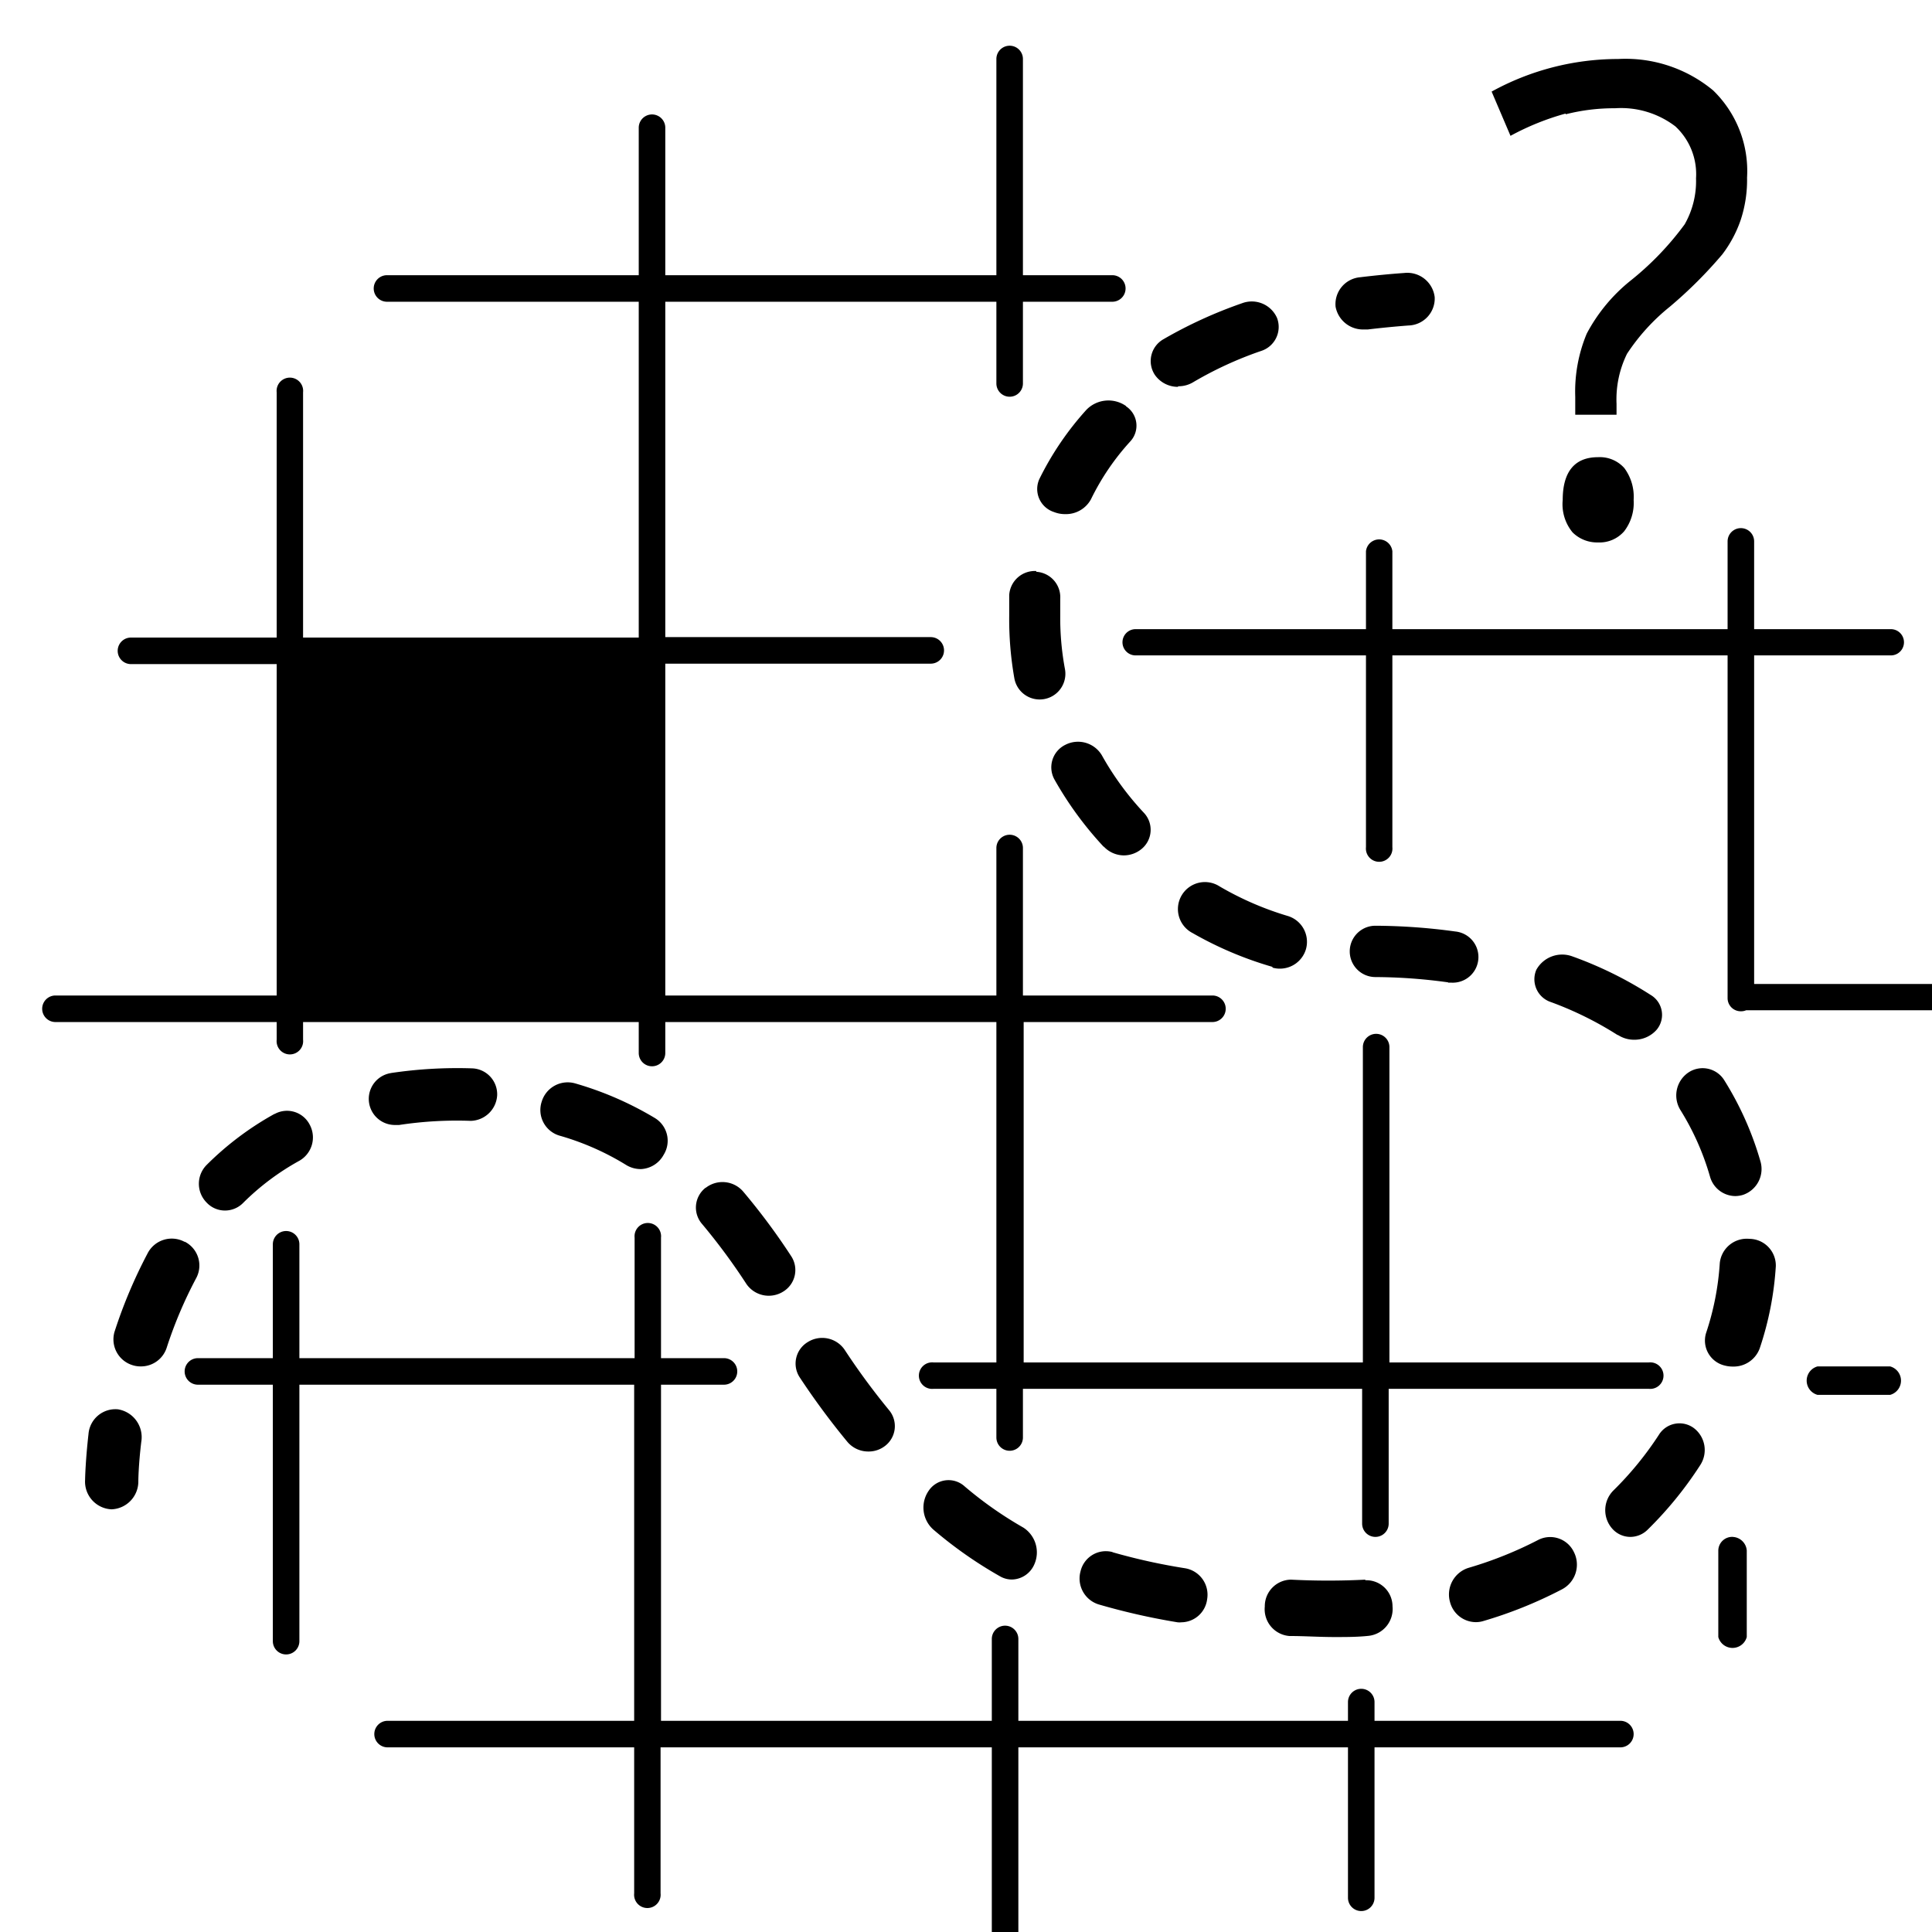 <!-- © Red Hat, Inc. MIT licensed --><svg xmlns="http://www.w3.org/2000/svg" data-icon-name="svgPathDataMissing" height="131" width="131" viewBox="0 0 131 131"><path d="M8,95.56a1.83,1.83,0,0,0-2,1.68c-.21,1.86-.23,3.05-.23,3.1a1.88,1.88,0,0,0,1.79,2h0a1.89,1.89,0,0,0,1.82-1.91s0-1,.2-2.67A1.91,1.91,0,0,0,8,95.56  M104.29,104.42a26.42,26.42,0,0,1-4.72,1.89,1.89,1.89,0,0,0-1.25,2.32,1.82,1.82,0,0,0,1.74,1.36,1.73,1.73,0,0,0,.5-.07,29.3,29.3,0,0,0,5.36-2.16,1.89,1.89,0,0,0,.8-2.52,1.78,1.78,0,0,0-2.43-.82  M74.84,57.4A1.88,1.88,0,0,0,76.2,58a1.9,1.9,0,0,0,1.21-.44,1.68,1.68,0,0,0,.15-2.45,19.81,19.81,0,0,1-2.85-3.9,1.88,1.88,0,0,0-2.47-.71,1.7,1.7,0,0,0-.75,2.34,23.82,23.82,0,0,0,3.35,4.58  M75.44,105.24a1.76,1.76,0,0,0-2.17,1.29,1.84,1.84,0,0,0,1.23,2.26A45.56,45.56,0,0,0,79.84,110a1.23,1.23,0,0,0,.27,0,1.78,1.78,0,0,0,1.74-1.56,1.82,1.82,0,0,0-1.47-2.1,40.81,40.81,0,0,1-4.94-1.09  M92.56,107.11a49.67,49.67,0,0,1-5,0h-.07a1.8,1.8,0,0,0-1.73,1.82,1.82,1.82,0,0,0,1.67,2c1,0,2,.07,3.07.07.78,0,1.54,0,2.29-.08a1.83,1.83,0,0,0,1.63-2,1.77,1.77,0,0,0-1.83-1.77  M65.38,100.76a1.62,1.62,0,0,0-2.41.32,2,2,0,0,0,.3,2.62,28.62,28.62,0,0,0,4.55,3.19,1.6,1.6,0,0,0,.78.21,1.69,1.69,0,0,0,1.52-1,2,2,0,0,0-.73-2.52,26,26,0,0,1-4-2.81  M109.71,70.18a2,2,0,0,0,1.1.32,2,2,0,0,0,1.53-.69,1.57,1.57,0,0,0-.42-2.35,26.14,26.14,0,0,0-5.3-2.61,2,2,0,0,0-2.45.91,1.63,1.63,0,0,0,1,2.19,23.39,23.39,0,0,1,4.51,2.23  M70.28,38.72a1.74,1.74,0,0,0-1.85,1.63c0,.46,0,.93,0,1.39A23,23,0,0,0,68.78,46a1.74,1.74,0,1,0,3.43-.63,18.84,18.84,0,0,1-.32-3.58c0-.39,0-.79,0-1.18a1.73,1.73,0,0,0-1.64-1.84  M76.35,27.53a2.08,2.08,0,0,0-2.68.25,20.42,20.42,0,0,0-3.2,4.71,1.64,1.64,0,0,0,1,2.23,2,2,0,0,0,.75.14,1.93,1.93,0,0,0,1.75-1,16.54,16.54,0,0,1,2.67-3.93,1.57,1.57,0,0,0-.29-2.38  M98.18,66.63l.26,0a1.74,1.74,0,0,0,.24-3.47,40.77,40.77,0,0,0-5.42-.39h0a1.74,1.74,0,0,0,0,3.48,37,37,0,0,1,4.94.36  M79.88,26.19a1.92,1.92,0,0,0,1-.26,25.06,25.06,0,0,1,4.62-2.13,1.71,1.71,0,0,0,1.09-2.24,1.87,1.87,0,0,0-2.37-1A30.71,30.71,0,0,0,78.89,23a1.7,1.7,0,0,0-.59,2.41,1.9,1.9,0,0,0,1.58.82  M86.28,65.61a1.79,1.79,0,0,0,.51.07,1.84,1.84,0,0,0,1.76-1.32,1.83,1.83,0,0,0-1.26-2.26,21.06,21.06,0,0,1-4.6-2,1.83,1.83,0,1,0-1.82,3.17,24.64,24.64,0,0,0,5.41,2.29  M47.85,80.53A1.7,1.7,0,0,0,47.61,83a41.72,41.72,0,0,1,3,4.06,1.84,1.84,0,0,0,2.49.52,1.71,1.71,0,0,0,.55-2.4,44.19,44.19,0,0,0-3.27-4.4,1.85,1.85,0,0,0-2.54-.23  M12.51,84.2A1.84,1.84,0,0,0,10,85a33.19,33.19,0,0,0-2.24,5.32A1.83,1.83,0,0,0,9,92.57a1.77,1.77,0,0,0,.56.08,1.83,1.83,0,0,0,1.74-1.26,29.21,29.21,0,0,1,2-4.72,1.81,1.81,0,0,0-.76-2.47  M54.77,91a1.7,1.7,0,0,0-.54,2.4,50.54,50.54,0,0,0,3.24,4.38,1.85,1.85,0,0,0,1.41.64A1.81,1.81,0,0,0,60,98.05a1.69,1.69,0,0,0,.27-2.45,47.21,47.21,0,0,1-3-4.08A1.84,1.84,0,0,0,54.77,91  M112.48,97.29a22.47,22.47,0,0,1-3.09,3.78,1.89,1.89,0,0,0-.09,2.56,1.64,1.64,0,0,0,1.25.58,1.67,1.67,0,0,0,1.16-.48,25.42,25.42,0,0,0,3.57-4.38,1.87,1.87,0,0,0-.43-2.52,1.64,1.64,0,0,0-2.37.46  M118.61,84a1.84,1.84,0,0,0-2,1.65,18.6,18.6,0,0,1-.93,4.74,1.74,1.74,0,0,0,1.26,2.2,2.15,2.15,0,0,0,.56.07,1.88,1.88,0,0,0,1.82-1.24,21.56,21.56,0,0,0,1.09-5.57A1.81,1.81,0,0,0,118.61,84  M117.66,81.1a1.88,1.88,0,0,0,.52-.08,1.85,1.85,0,0,0,1.18-2.3,21.55,21.55,0,0,0-2.43-5.45,1.73,1.73,0,0,0-2.46-.54,1.88,1.88,0,0,0-.52,2.55,17.79,17.79,0,0,1,2,4.51,1.8,1.8,0,0,0,1.7,1.31  M39,73.46a1.84,1.84,0,0,0-2.27,1.24A1.81,1.81,0,0,0,37.93,77a18,18,0,0,1,4.54,2,1.89,1.89,0,0,0,1,.27A1.85,1.85,0,0,0,45,78.3a1.8,1.8,0,0,0-.61-2.5A22.68,22.68,0,0,0,39,73.46  M18.61,75.53A20.68,20.68,0,0,0,14,79a1.81,1.81,0,0,0,0,2.53,1.7,1.7,0,0,0,1.26.55,1.72,1.72,0,0,0,1.22-.51,17,17,0,0,1,3.81-2.86A1.82,1.82,0,0,0,21,76.26a1.73,1.73,0,0,0-2.37-.73  M26.51,72.76a1.77,1.77,0,0,0,.27,3.52l.28,0A26,26,0,0,1,31.92,76a1.84,1.84,0,0,0,1.79-1.72A1.76,1.76,0,0,0,32,72.44a30.51,30.51,0,0,0-5.51.32  M92.47,22.34l.27,0q1.33-.16,2.76-.27a1.83,1.83,0,0,0,1.78-1.92,1.87,1.87,0,0,0-2.07-1.64c-1,.07-2,.17-3,.29a1.83,1.83,0,0,0-1.65,2,1.89,1.89,0,0,0,1.91,1.54  M133,66.72H118.94V44.44h9.27a.89.89,0,1,0,0-1.78h-9.27V36.71a.9.9,0,0,0-1.8,0v5.95H94.41V37.38a.9.9,0,0,0-1.79,0v5.28H77a.89.89,0,0,0,0,1.78H92.62v13a.9.9,0,1,0,1.79,0v-13h22.73V67.68a.89.89,0,0,0,.9.89.86.86,0,0,0,.36-.07H133a.89.89,0,1,0,0-1.78  M128.16,92.65h-4.92a1,1,0,0,0,0,1.93h4.92a1,1,0,0,0,0-1.93  M109.87,116.68H93.2v-1.27a.9.9,0,1,0-1.8,0v1.27H69.05v-5.55a.9.9,0,1,0-1.8,0v5.55H44.82V93.89h4.27a.9.9,0,0,0,0-1.8H44.82V83.92a.9.9,0,1,0-1.79,0v8.17H20.3V84.37a.9.9,0,1,0-1.8,0v7.72H13.42a.9.9,0,1,0,0,1.8H18.5v17.39a.9.9,0,0,0,1.8,0V93.89H43v22.79H26.28a.9.9,0,1,0,0,1.8H43v9.9a.9.9,0,1,0,1.79,0v-9.9H67.25v14.69a.9.9,0,1,0,1.8,0V118.48H91.4v10.2a.9.9,0,1,0,1.8,0v-10.2h16.67a.9.9,0,0,0,0-1.8 M20.55,67.5H43.31V45H20.55Zm-1.79,3a.9.9,0,1,0,1.79,0V69.3H43.31v2.1a.9.9,0,0,0,1.8,0V69.3H67.56V92.38H63.3a.9.9,0,1,0,0,1.79h4.26v3.3a.9.9,0,1,0,1.8,0v-3.3h23v9.14a.9.9,0,0,0,1.8,0V94.17H111.8a.9.9,0,1,0,0-1.79H94.21V71a.9.9,0,0,0-1.8,0V92.38h-23V69.3h12.8a.9.9,0,0,0,0-1.8H69.36v-10a.9.9,0,0,0-1.8,0v10H45.11V45h18a.9.9,0,1,0,0-1.8h-18V20.46H67.56V26a.9.9,0,1,0,1.8,0V20.46h6.06a.9.9,0,1,0,0-1.8H69.36V4a.9.9,0,0,0-1.8,0V18.66H45.11v-10a.9.9,0,1,0-1.8,0v10H26.24a.9.9,0,0,0,0,1.8H43.31V43.23H20.55V26.6a.9.9,0,1,0-1.79,0V43.23H8.88a.9.9,0,0,0,0,1.8h9.88V67.5h-15a.9.9,0,1,0,0,1.8h15Z M117.51,104.21a.94.94,0,0,0-1,.92V111a1,1,0,0,0,1.93,0v-5.87a1,1,0,0,0-1-.92 M106.16,7.75a13.31,13.31,0,0,1,3.35-.41,6.07,6.07,0,0,1,4.09,1.23A4.42,4.42,0,0,1,115,12.09a5.92,5.92,0,0,1-.77,3.12,20.1,20.1,0,0,1-3.72,3.86,11.51,11.51,0,0,0-2.92,3.55,10.22,10.22,0,0,0-.78,4.29v1.21h2.8v-.74a7,7,0,0,1,.71-3.39,13.86,13.86,0,0,1,2.9-3.19,30,30,0,0,0,3.56-3.55,8.29,8.29,0,0,0,1.25-2.34,8.66,8.66,0,0,0,.43-2.87,7.61,7.61,0,0,0-2.3-5.91A9.3,9.3,0,0,0,109.72,4a17.8,17.8,0,0,0-8.58,2.21l1.28,3a17.6,17.6,0,0,1,3.74-1.51 M108.35,31c-1.59,0-2.39,1-2.39,2.9a3,3,0,0,0,.67,2.2,2.36,2.36,0,0,0,1.72.68,2.21,2.21,0,0,0,1.78-.76,3.16,3.16,0,0,0,.64-2.12,3.27,3.27,0,0,0-.63-2.16,2.22,2.22,0,0,0-1.79-.74" /></svg>